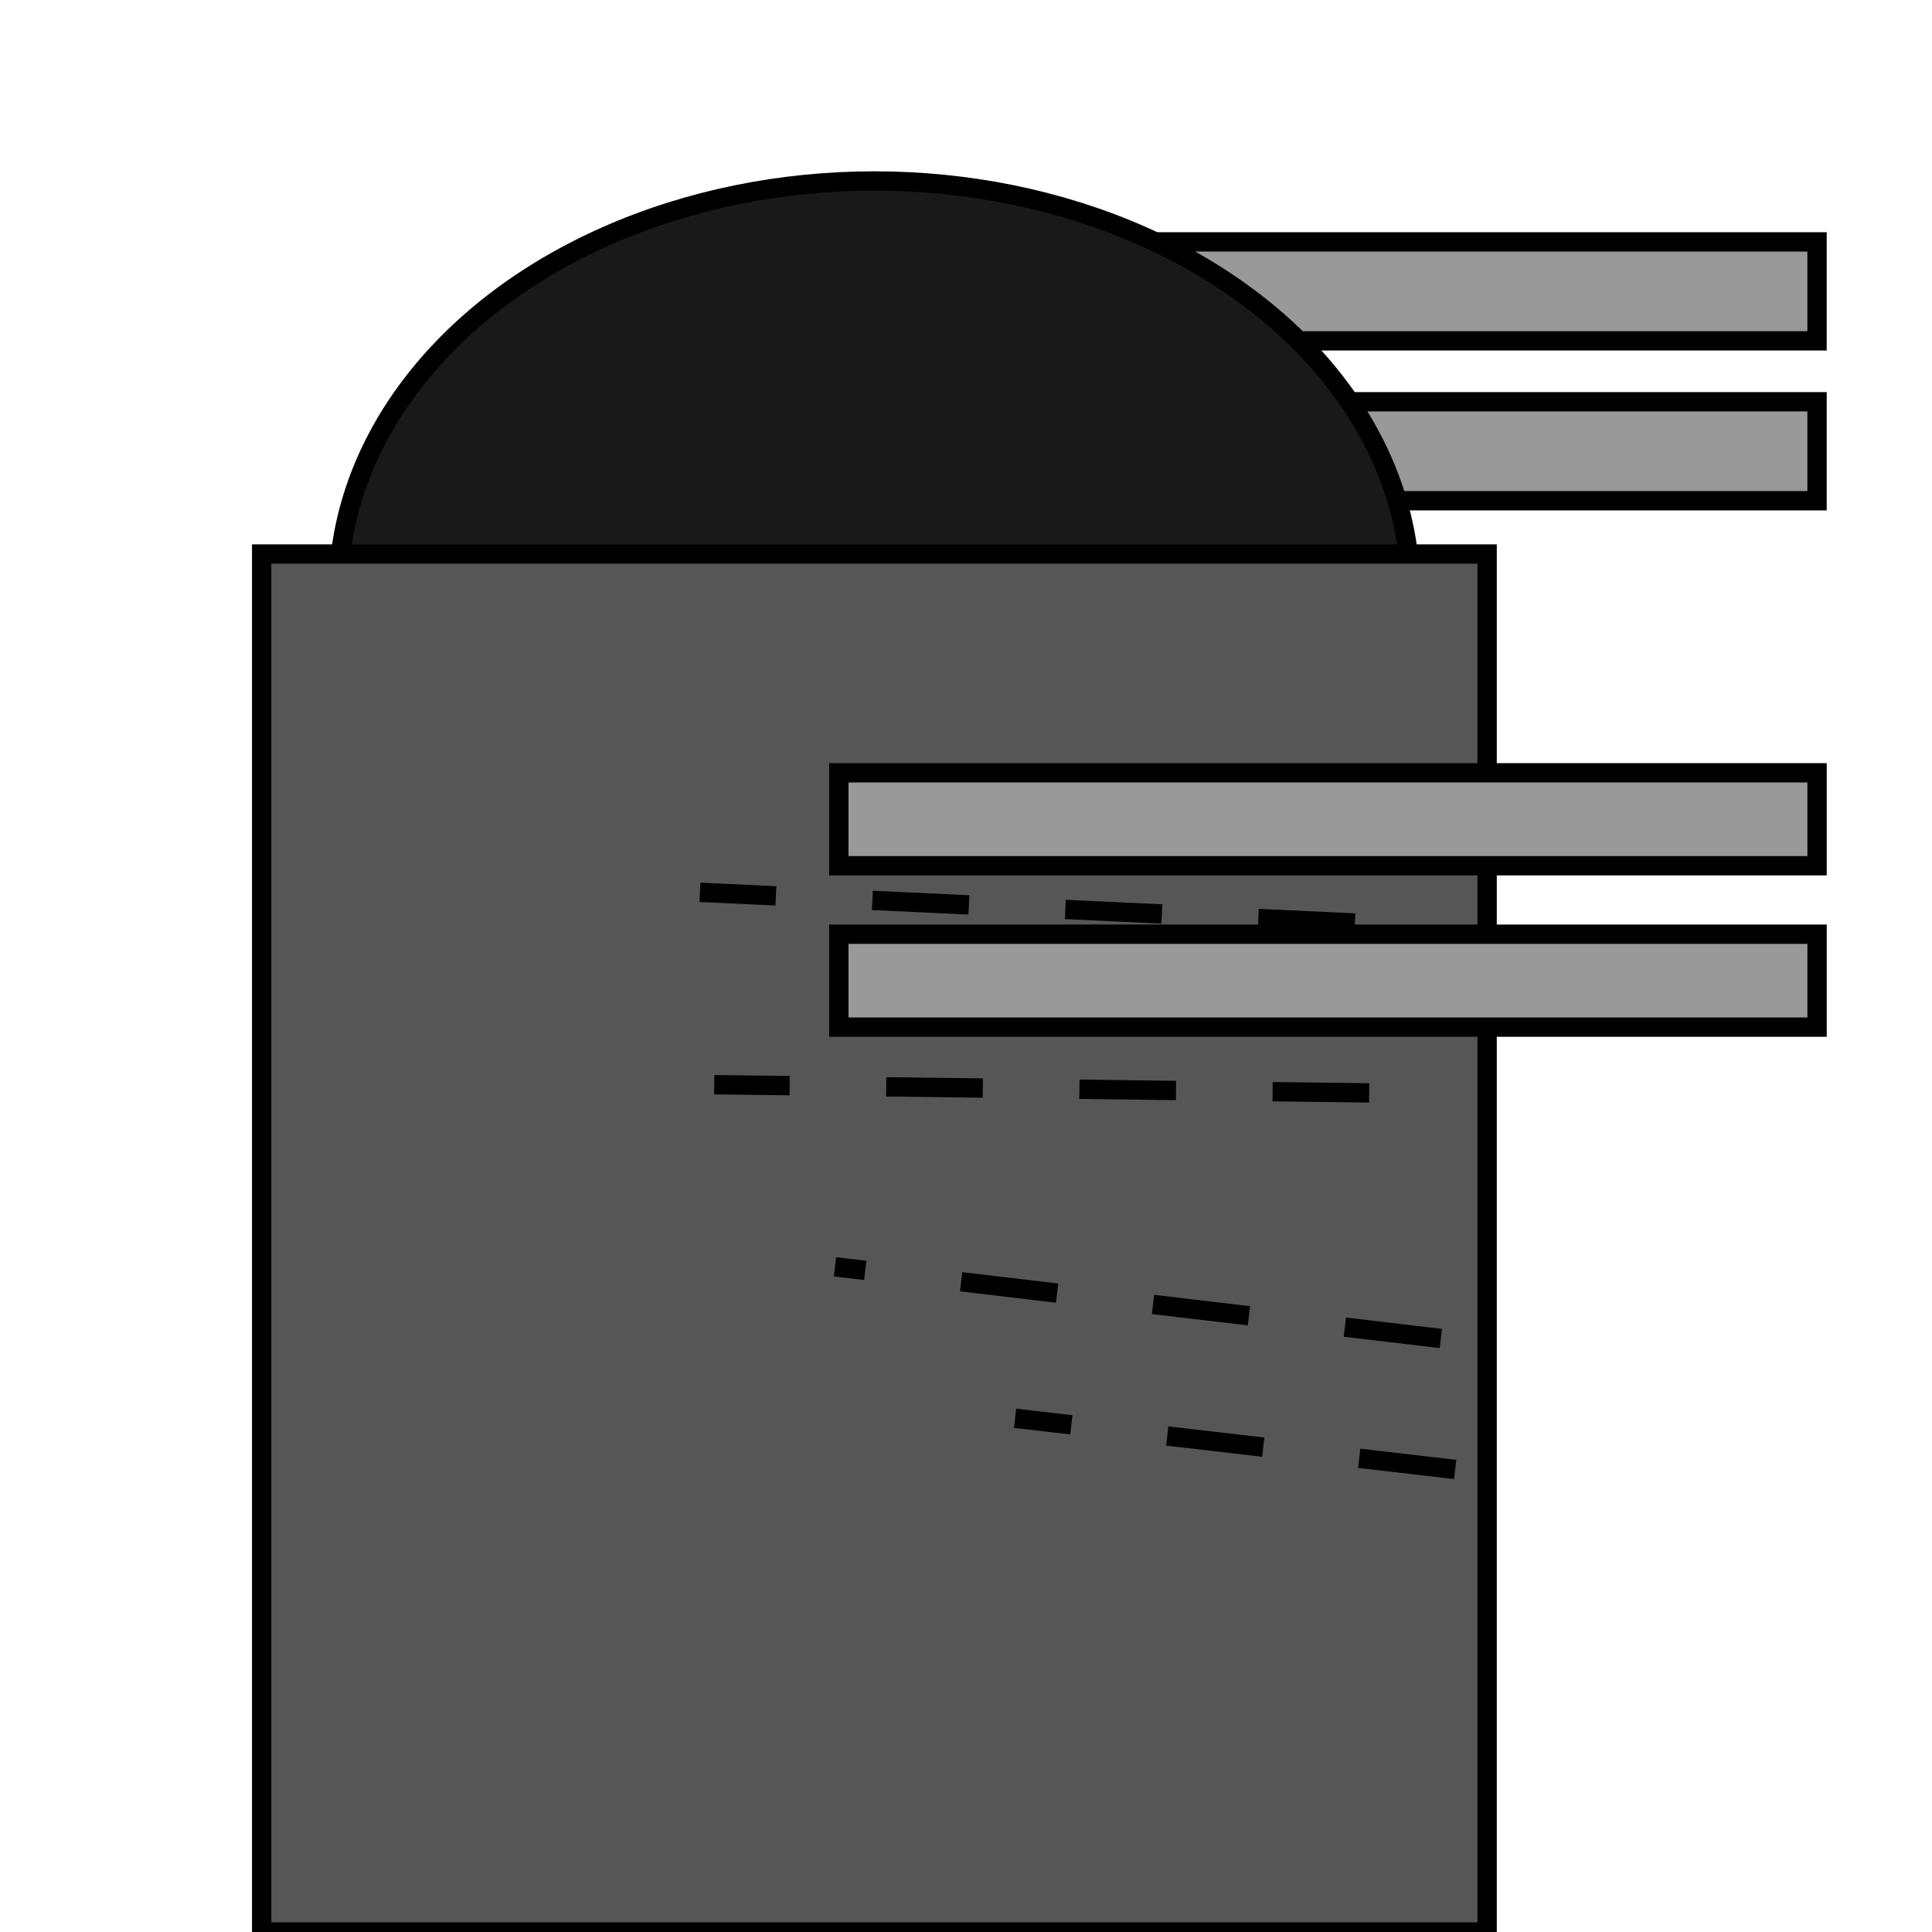 <svg xmlns="http://www.w3.org/2000/svg" width="100" height="100">
    <g id="Tower_Level2_Damaged1">
        <title>Layer 1</title>
        <g stroke="null" id="svg_5">
            <rect stroke="#000" fill="#999999" x="53.492" y="12.52" width="40.558" height="5.123" id="svg_3" />
            <rect stroke="#000" fill="#999999" x="53.492" y="20.795" width="40.558" height="5.123" id="svg_4" />
            <ellipse stroke="#000" fill="#191919" cx="45.259" cy="30.646" id="svg_2" rx="27.75" ry="21.279" />
            <rect stroke="#000" fill="#565656" x="13.544" y="28.676" width="63.429" height="71.324"
                id="svg_1" />
        </g>
        <rect id="svg_6" height="4.81" width="50.633" y="40" x="43.418" stroke="#000" fill="#999999" />
        <rect id="svg_8" height="4.81" width="50.633" y="48.354" x="43.418" stroke="#000" fill="#999999" />
        <line id="svg_6" y2="73.411" x2="52.542" y1="76.059" x1="75.318" stroke-dasharray="5,5" stroke="#000"
            fill="none" />
        <line id="svg_7" y2="65.572" x2="43.22" y1="69.28" x1="74.576" stroke-dasharray="5,5" stroke="#000"
            fill="none" />
        <line id="svg_8" y2="56.144" x2="36.97" y1="56.568" x1="70.869" stroke-dasharray="5,5" stroke="#000"
            fill="none" />
        <line id="svg_9" y2="46.186" x2="36.229" y1="47.775" x1="70.127" stroke-dasharray="5,5" stroke="#000"
            fill="none" />
    </g>
</svg>